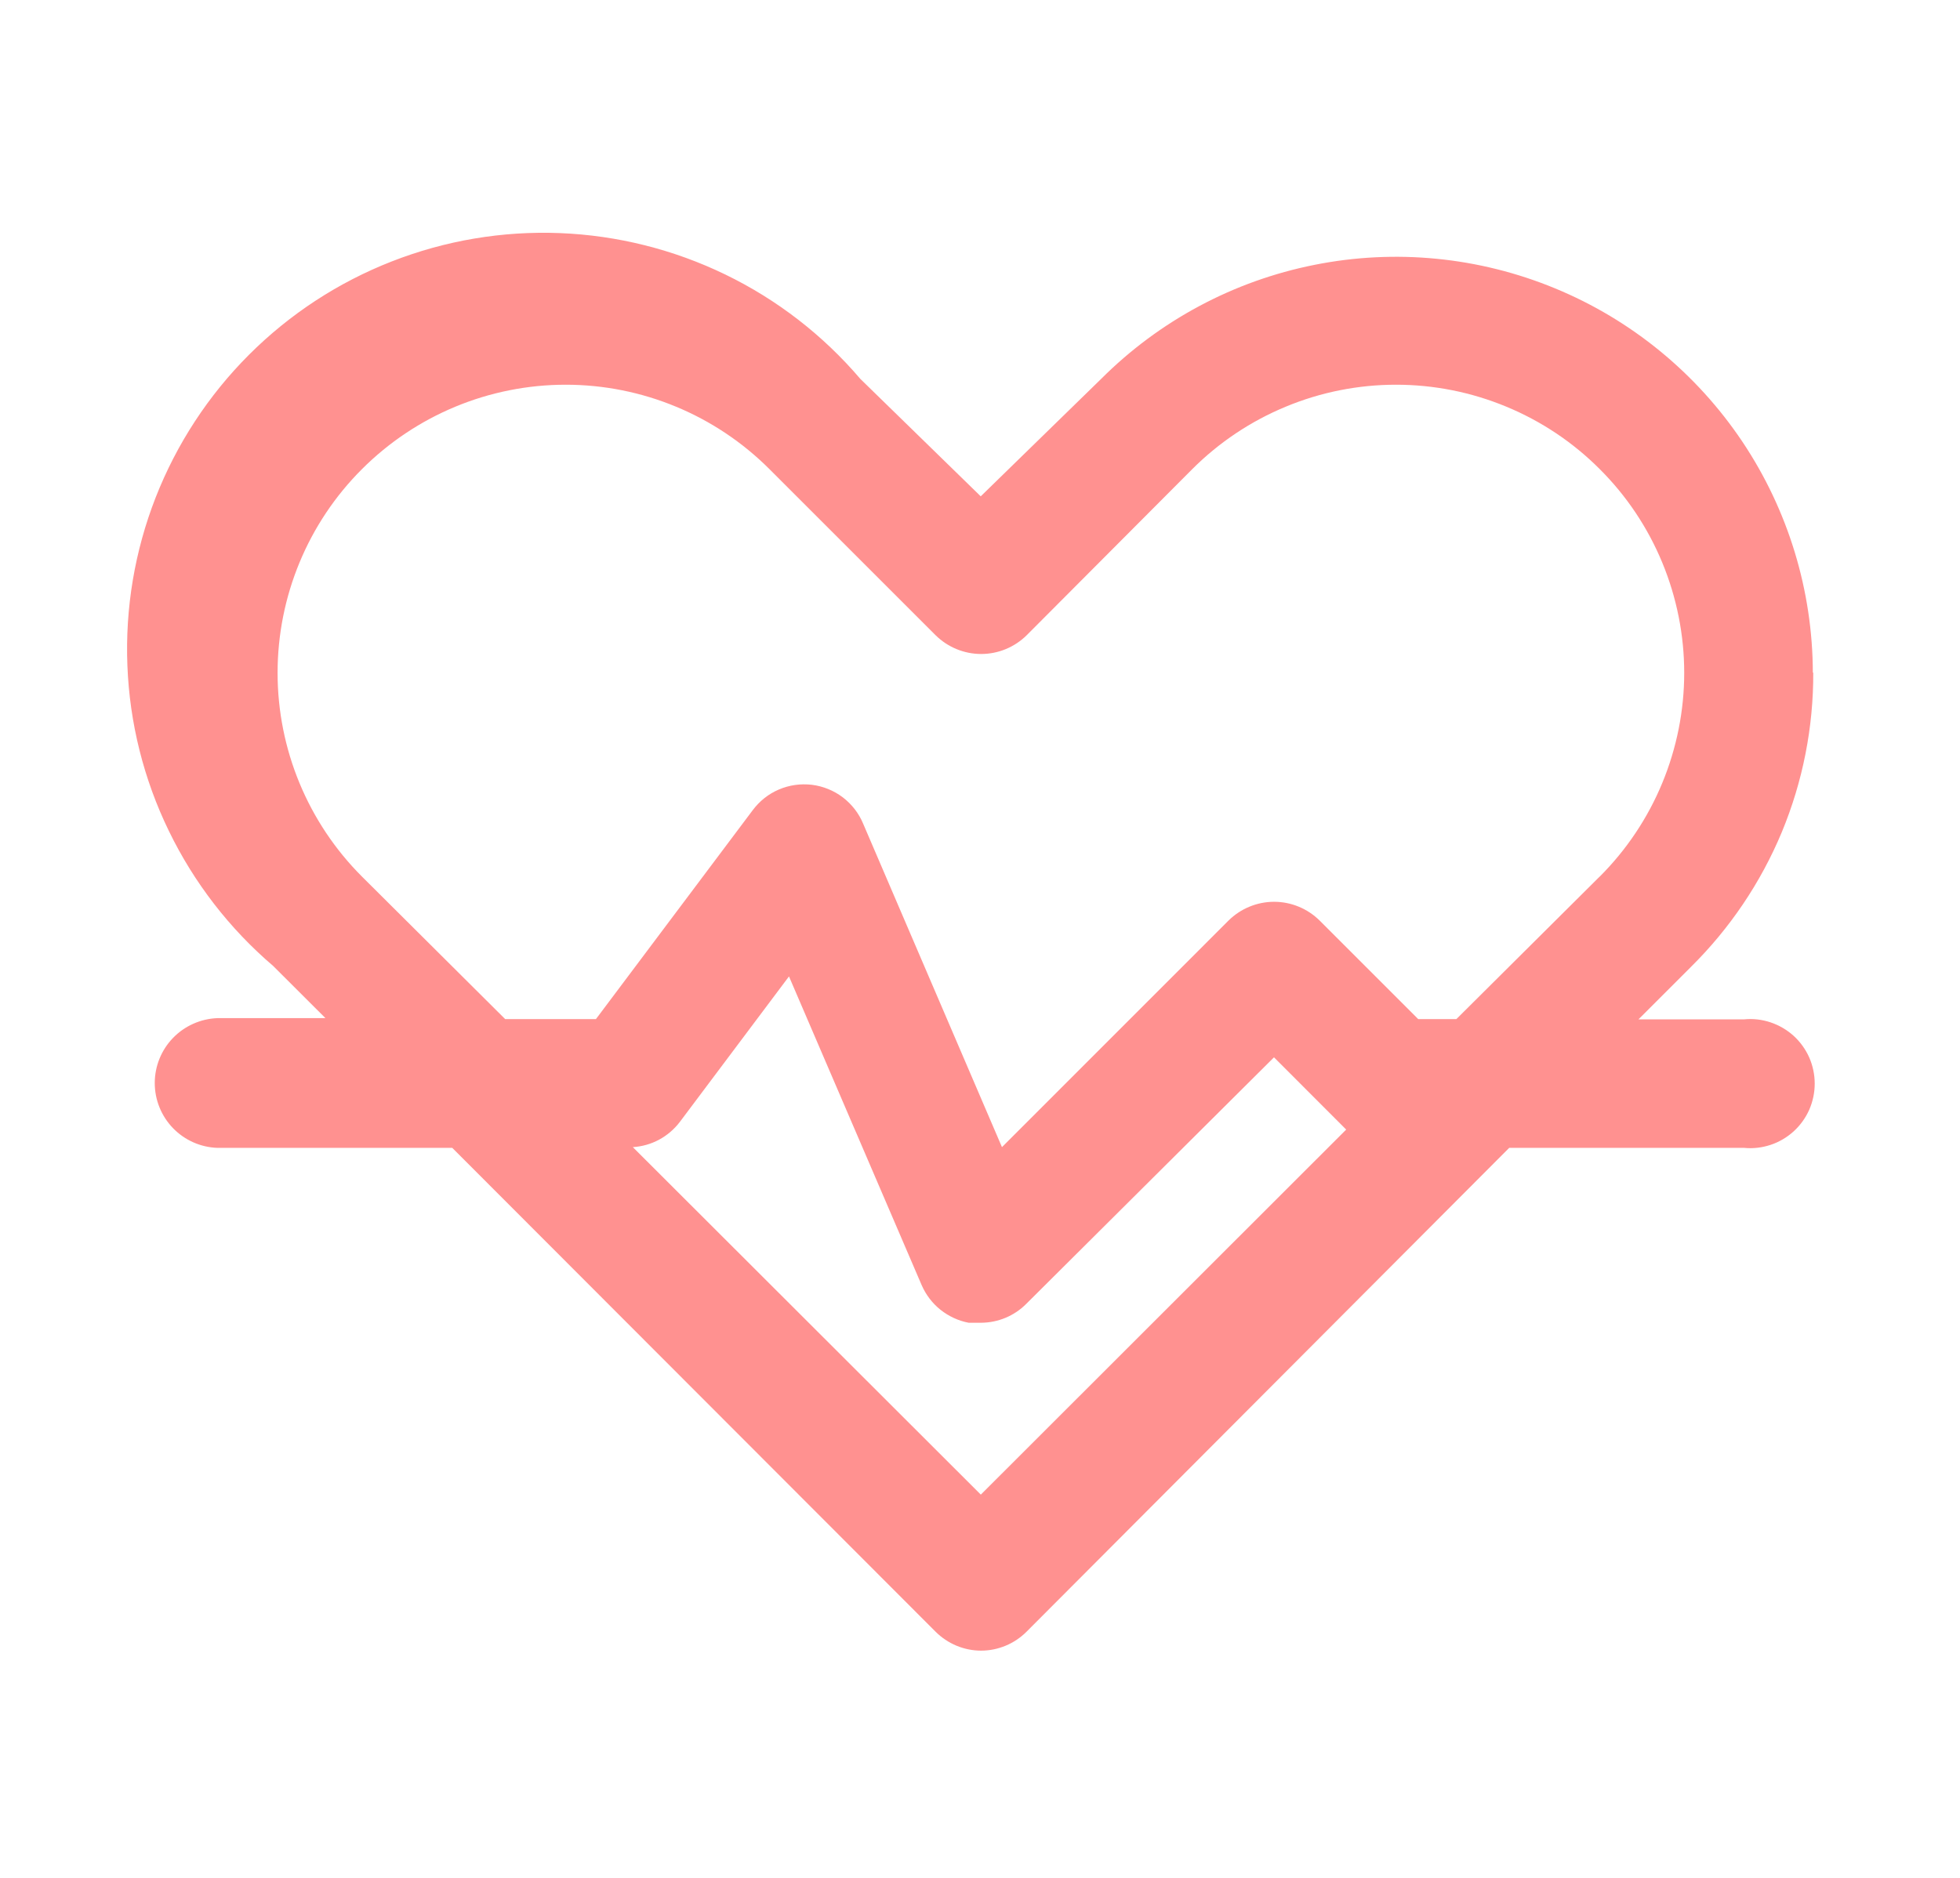 <svg width="24" height="23" viewBox="0 0 24 23" fill="none" xmlns="http://www.w3.org/2000/svg">
<path d="M22.198 8.241C22.196 7.232 21.895 6.246 21.334 5.408C20.772 4.57 19.975 3.917 19.042 3.532C18.11 3.147 17.084 3.046 16.095 3.244C15.105 3.441 14.197 3.927 13.483 4.641L12.009 6.079L10.535 4.641C10.078 4.105 9.516 3.67 8.883 3.363C8.25 3.056 7.56 2.883 6.857 2.855C6.154 2.827 5.453 2.945 4.797 3.202C4.142 3.458 3.547 3.847 3.049 4.345C2.552 4.842 2.163 5.437 1.906 6.093C1.65 6.748 1.532 7.449 1.56 8.152C1.587 8.855 1.76 9.545 2.068 10.178C2.375 10.811 2.81 11.374 3.345 11.831L3.985 12.47H2.662C2.456 12.478 2.261 12.565 2.118 12.713C1.975 12.861 1.895 13.059 1.895 13.265C1.895 13.471 1.975 13.669 2.118 13.817C2.261 13.965 2.456 14.052 2.662 14.059H5.538L11.456 19.985C11.529 20.058 11.616 20.116 11.711 20.156C11.807 20.196 11.91 20.217 12.013 20.217C12.117 20.217 12.219 20.196 12.315 20.156C12.411 20.116 12.497 20.058 12.57 19.985L18.48 14.059H21.356C21.466 14.07 21.576 14.057 21.681 14.022C21.785 13.988 21.881 13.931 21.963 13.857C22.044 13.783 22.109 13.693 22.154 13.592C22.198 13.491 22.221 13.382 22.221 13.272C22.221 13.162 22.198 13.053 22.154 12.952C22.109 12.851 22.044 12.761 21.963 12.687C21.881 12.613 21.785 12.557 21.681 12.522C21.576 12.487 21.466 12.474 21.356 12.485H20.063L20.703 11.845C21.181 11.373 21.56 10.811 21.818 10.192C22.075 9.572 22.206 8.907 22.203 8.236L22.198 8.241ZM12.01 18.306L7.749 14.05C7.862 14.043 7.971 14.012 8.07 13.959C8.17 13.905 8.256 13.831 8.324 13.742L9.661 11.959L11.286 15.741C11.337 15.858 11.416 15.962 11.516 16.042C11.617 16.122 11.735 16.177 11.861 16.201H12.012C12.22 16.2 12.419 16.118 12.566 15.97L15.6 12.95L16.484 13.835L12.01 18.306ZM19.588 10.736L17.833 12.482H17.366L16.158 11.274C16.01 11.128 15.81 11.045 15.601 11.045C15.393 11.045 15.192 11.128 15.044 11.274L12.269 14.05L10.569 10.088C10.516 9.96 10.429 9.849 10.319 9.765C10.209 9.682 10.078 9.629 9.941 9.612C9.804 9.596 9.665 9.615 9.537 9.67C9.41 9.724 9.3 9.812 9.217 9.923L7.297 12.482H6.186L4.432 10.736C3.77 10.074 3.399 9.176 3.399 8.241C3.399 7.305 3.77 6.407 4.432 5.746C5.094 5.084 5.991 4.712 6.927 4.712C7.863 4.712 8.76 5.084 9.422 5.746L11.457 7.781C11.605 7.927 11.806 8.01 12.014 8.01C12.223 8.01 12.423 7.927 12.571 7.781L14.599 5.746C14.927 5.418 15.316 5.158 15.744 4.981C16.172 4.803 16.631 4.712 17.094 4.712C17.558 4.712 18.016 4.803 18.445 4.981C18.873 5.158 19.262 5.418 19.589 5.746C19.917 6.073 20.177 6.462 20.354 6.89C20.531 7.318 20.623 7.777 20.623 8.241C20.623 8.704 20.531 9.163 20.354 9.591C20.177 10.019 19.917 10.408 19.589 10.736H19.588Z" fill="#FF9190"/>
</svg>
